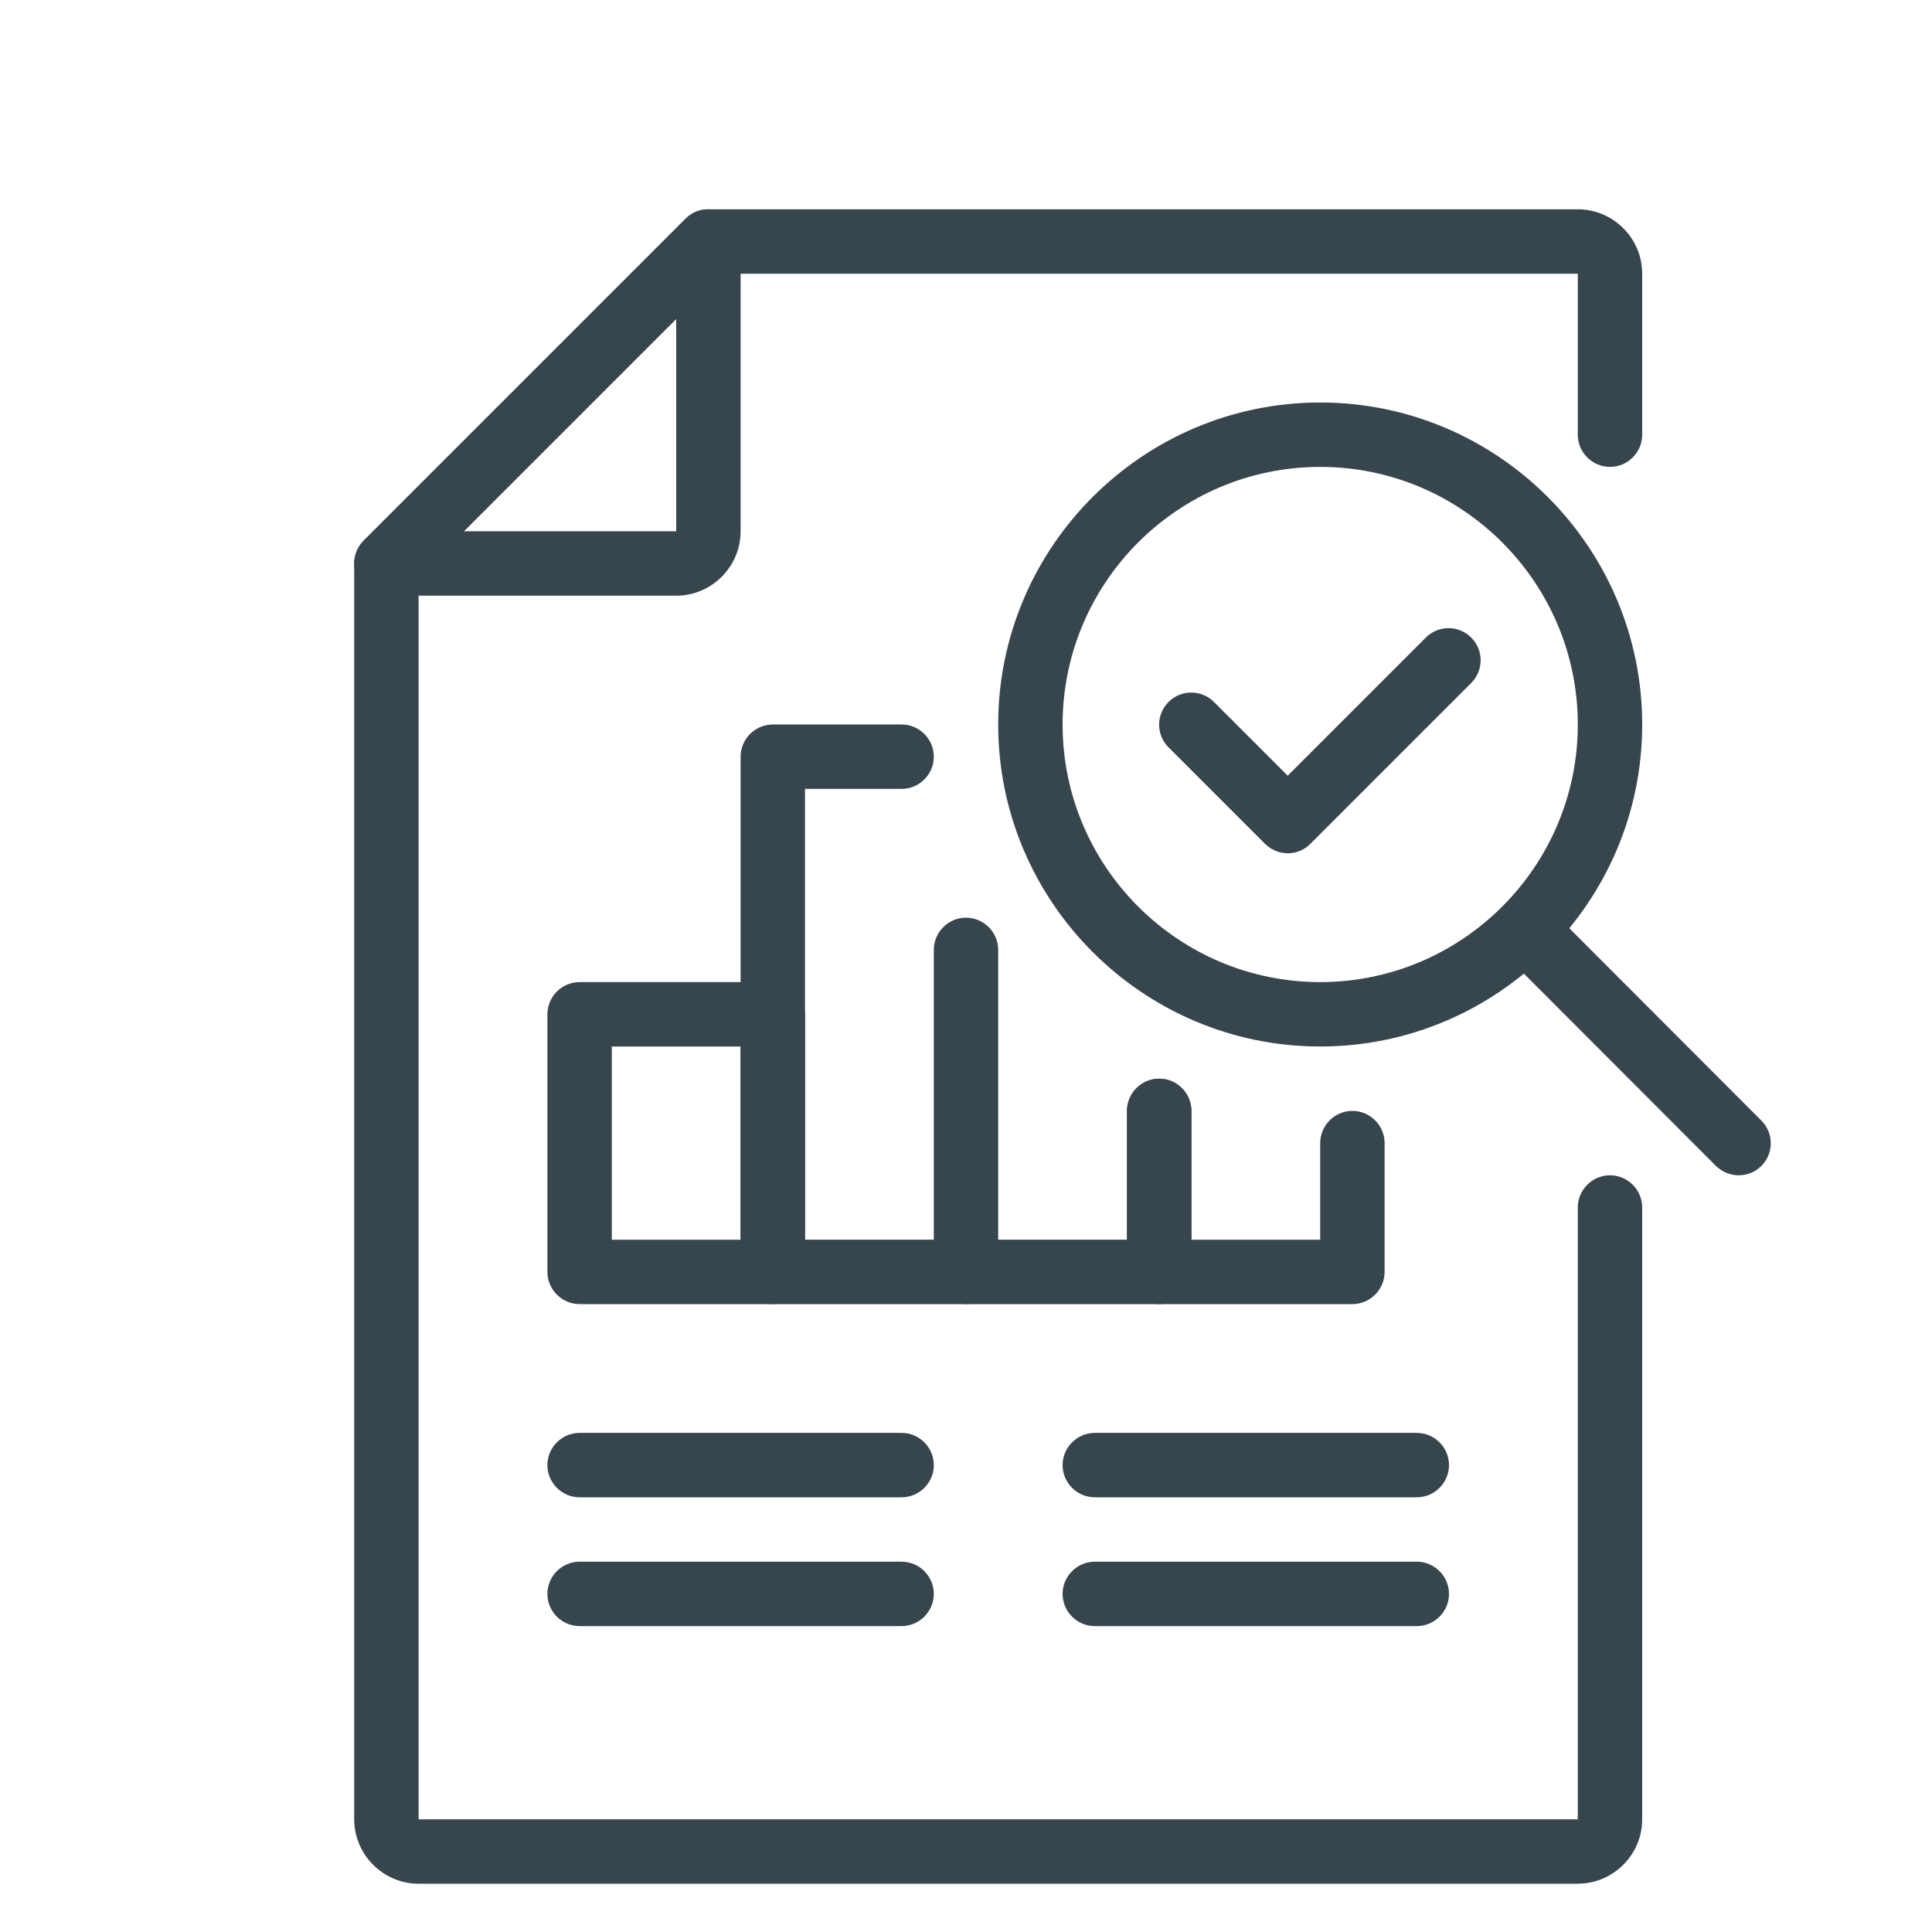 <?xml version="1.0" encoding="UTF-8"?>
<svg id="Layer_1" data-name="Layer 1" xmlns="http://www.w3.org/2000/svg" viewBox="0 0 60 60">
  <defs>
    <style>
      .cls-1 {
        fill: #37464c;
        stroke-width: 0px;
      }
    </style>
  </defs>
  <path class="cls-1" d="m21,18.5h-9c-.55,0-1-.45-1-1s.45-1,1-1h9V7.5c0-.55.45-1,1-1s1,.45,1,1v9c0,1.1-.9,2-2,2Z"/>
  <path class="cls-1" d="m49,58.5H13c-1.1,0-2-.9-2-2V17.5c0-.27.11-.52.29-.71l10-10c.19-.19.44-.29.71-.29h27c1.1,0,2,.9,2,2v5c0,.55-.45,1-1,1s-1-.45-1-1v-5h-26.59l-9.41,9.41v38.59h36v-19c0-.55.45-1,1-1s1,.45,1,1v19c0,1.1-.9,2-2,2Z"/>
  <path class="cls-1" d="m24,40.5h-6c-.55,0-1-.45-1-1v-8c0-.55.45-1,1-1h6c.55,0,1,.45,1,1v8c0,.55-.45,1-1,1Zm-5-2h4v-6h-4v6Z"/>
  <path class="cls-1" d="m30,40.5h-6c-.55,0-1-.45-1-1v-16c0-.55.45-1,1-1h4c.55,0,1,.45,1,1s-.45,1-1,1h-3v14h5c.55,0,1,.45,1,1s-.45,1-1,1Z"/>
  <path class="cls-1" d="m41,32.5c-5.51,0-10-4.49-10-10s4.49-10,10-10,10,4.49,10,10-4.49,10-10,10Zm0-18c-4.41,0-8,3.59-8,8s3.59,8,8,8,8-3.59,8-8-3.59-8-8-8Z"/>
  <path class="cls-1" d="m54,36.5c-.26,0-.51-.1-.71-.29l-6.63-6.64c-.39-.39-.39-1.02,0-1.41s1.02-.39,1.41,0l6.63,6.64c.39.39.39,1.02,0,1.41-.2.2-.45.29-.71.29Z"/>
  <path class="cls-1" d="m28,46.5h-10c-.55,0-1-.45-1-1s.45-1,1-1h10c.55,0,1,.45,1,1s-.45,1-1,1Z"/>
  <path class="cls-1" d="m28,50.5h-10c-.55,0-1-.45-1-1s.45-1,1-1h10c.55,0,1,.45,1,1s-.45,1-1,1Z"/>
  <path class="cls-1" d="m44,46.5h-10c-.55,0-1-.45-1-1s.45-1,1-1h10c.55,0,1,.45,1,1s-.45,1-1,1Z"/>
  <path class="cls-1" d="m44,50.5h-10c-.55,0-1-.45-1-1s.45-1,1-1h10c.55,0,1,.45,1,1s-.45,1-1,1Z"/>
  <path class="cls-1" d="m42,40.5h-6c-.55,0-1-.45-1-1v-5c0-.55.45-1,1-1s1,.45,1,1v4h4v-3c0-.55.45-1,1-1s1,.45,1,1v4c0,.55-.45,1-1,1Z"/>
  <path class="cls-1" d="m36,40.5h-6c-.55,0-1-.45-1-1v-10c0-.55.45-1,1-1s1,.45,1,1v9h4v-4c0-.55.45-1,1-1s1,.45,1,1v5c0,.55-.45,1-1,1Z"/>
  <path class="cls-1" d="m40,26.5c-.26,0-.51-.1-.71-.29l-3-3c-.39-.39-.39-1.02,0-1.41s1.02-.39,1.41,0l2.29,2.29,4.29-4.29c.39-.39,1.02-.39,1.41,0s.39,1.02,0,1.41l-5,5c-.2.2-.45.29-.71.29Z"/>
</svg>